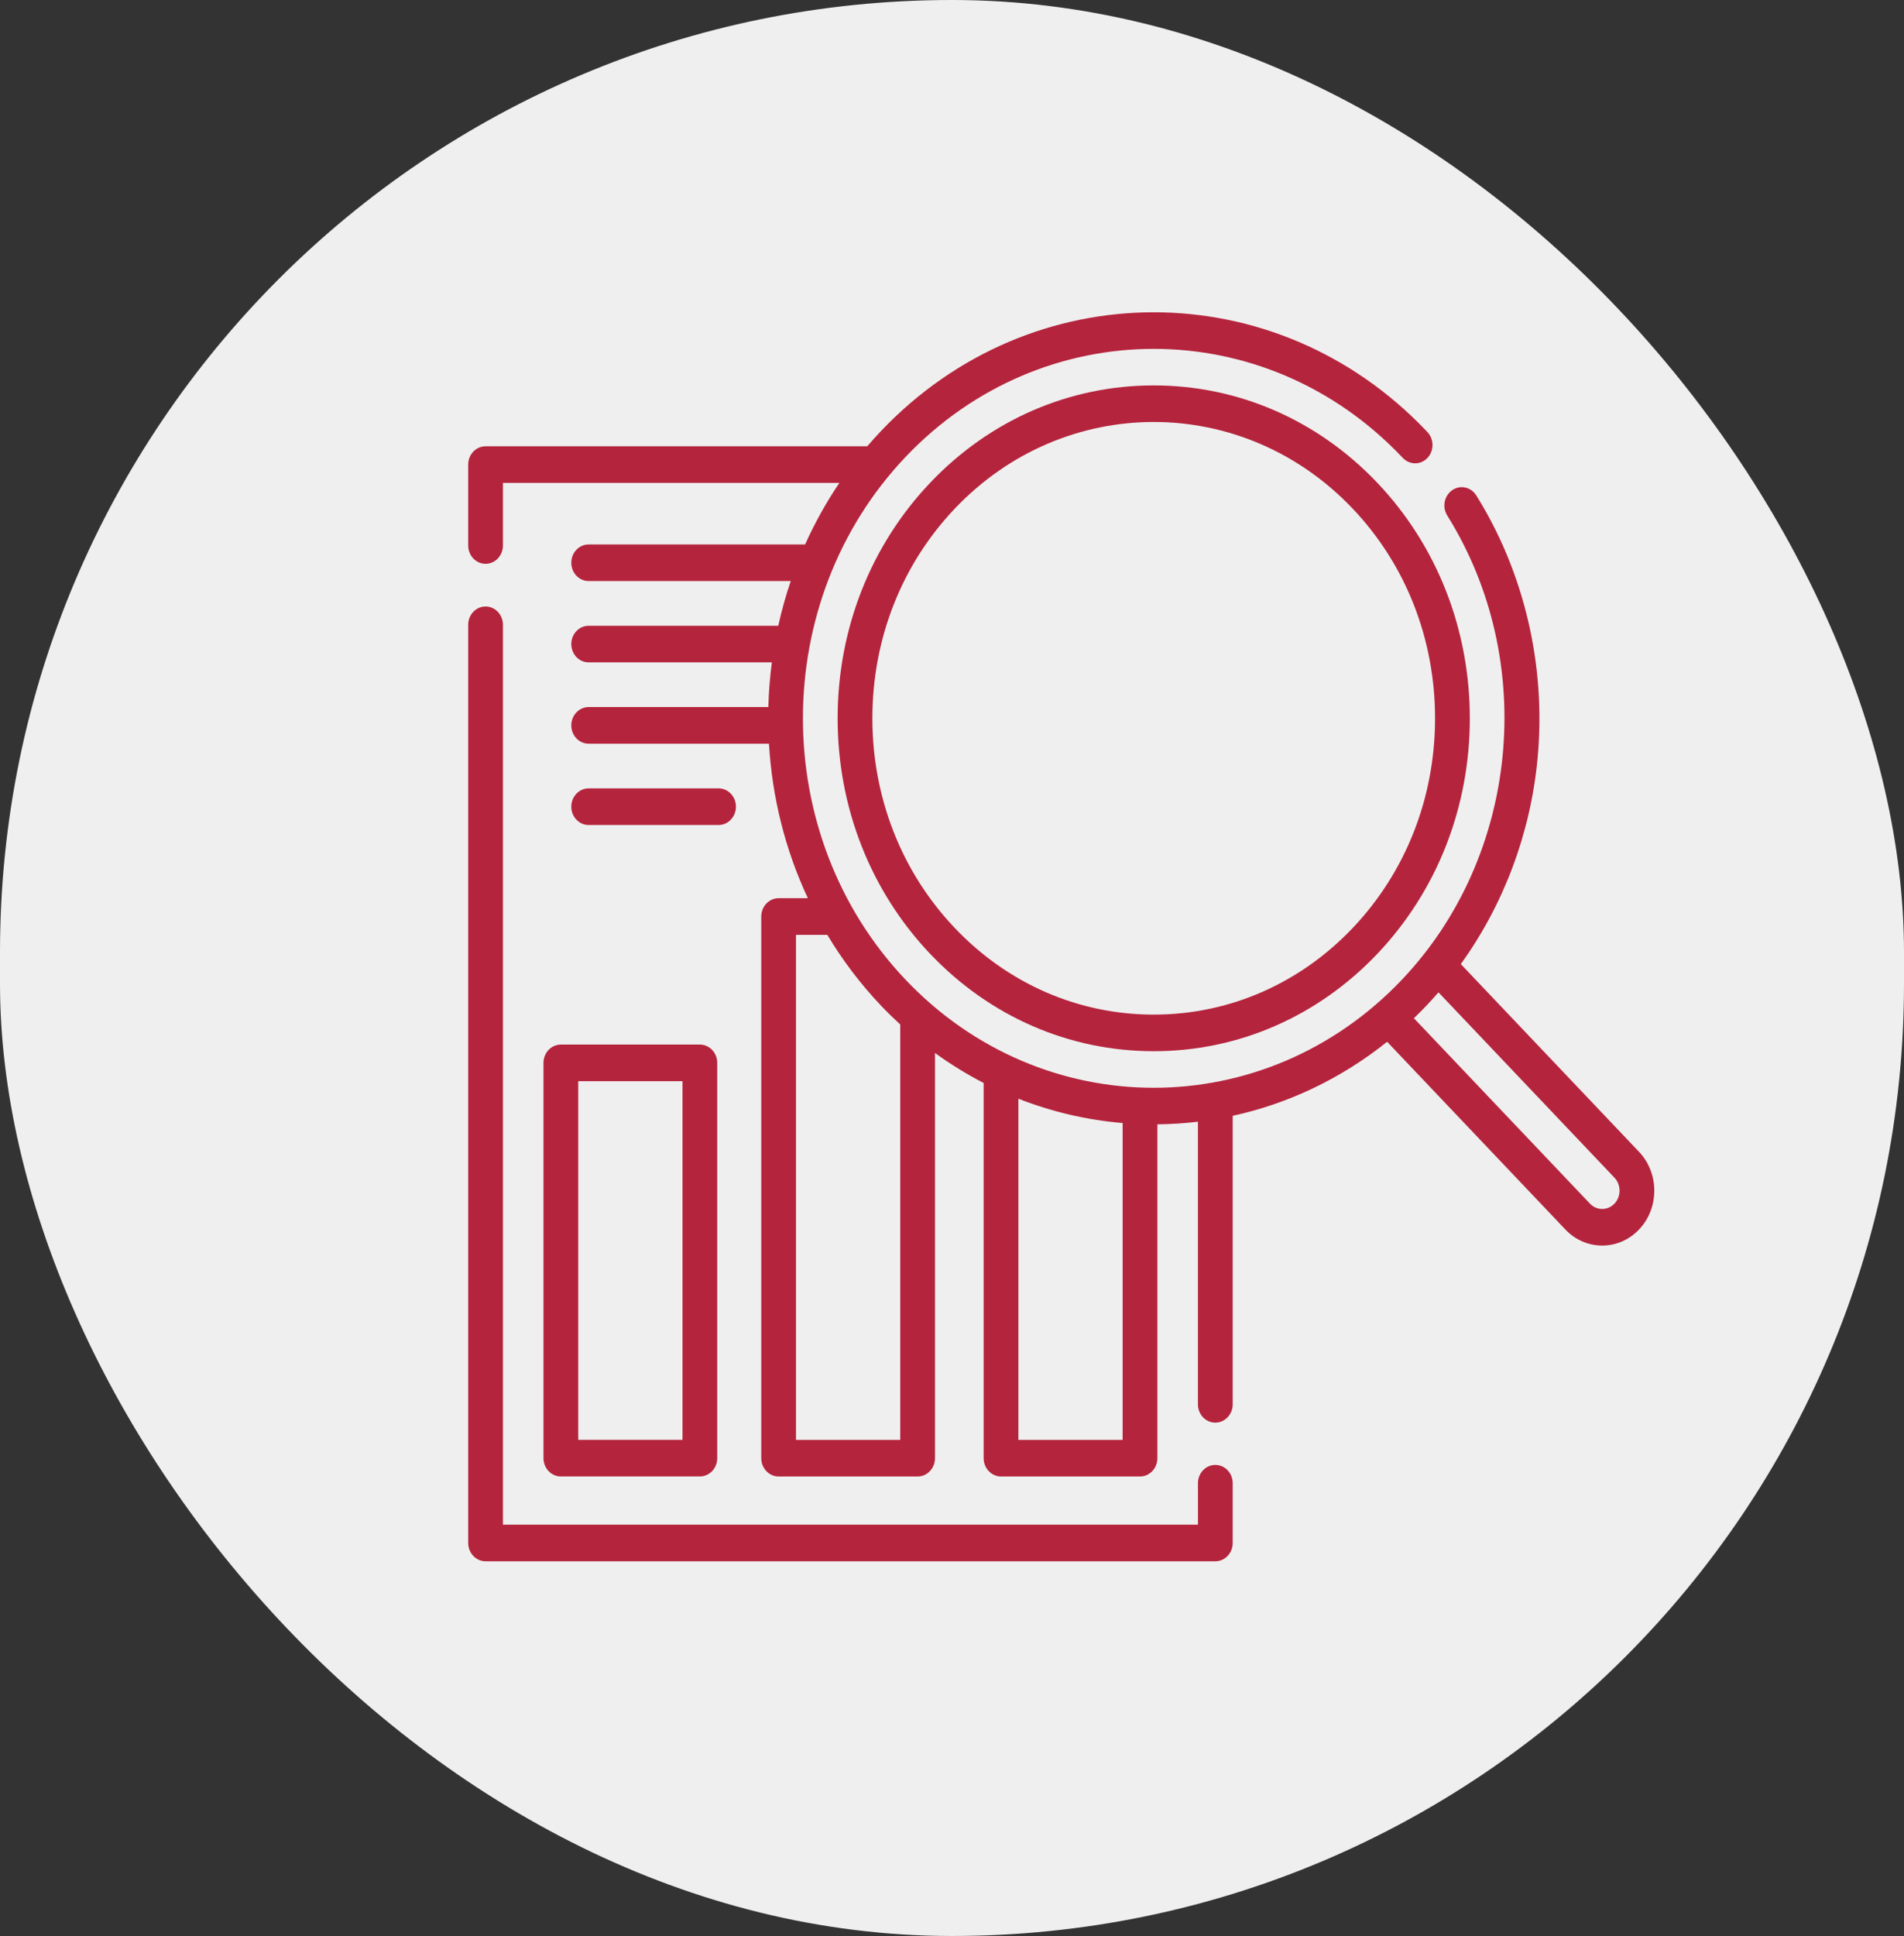 <svg width="61" height="62" viewBox="0 0 61 62" fill="none" xmlns="http://www.w3.org/2000/svg">
<rect x="0" y="0" width="61" height="62" fill="#333333" stroke="none"/>
<rect width="61" height="62" rx="30.5" fill="#EFEFEF"/>
<g clip-path="url(#clip0)">
<path d="M52.512 36.888L46.801 30.875C48.181 28.962 49.042 26.668 49.263 24.263C49.534 21.311 48.835 18.329 47.296 15.865C47.127 15.595 46.782 15.52 46.526 15.698C46.269 15.876 46.197 16.239 46.366 16.509C49.279 21.171 48.668 27.423 44.914 31.375C40.529 35.99 33.396 35.99 29.012 31.375C24.628 26.76 24.628 19.25 29.012 14.634C33.396 10.019 40.53 10.019 44.912 14.633L44.943 14.665C45.16 14.894 45.512 14.896 45.73 14.668C45.948 14.44 45.949 14.069 45.733 13.839L45.701 13.805C40.883 8.733 33.043 8.733 28.224 13.805C28.073 13.964 27.927 14.127 27.785 14.292H15.557C15.249 14.292 15 14.555 15 14.878V17.47C15 17.794 15.249 18.056 15.557 18.056C15.864 18.056 16.113 17.794 16.113 17.47V15.464H26.892C26.467 16.093 26.101 16.753 25.794 17.436H18.859C18.552 17.436 18.303 17.698 18.303 18.022C18.303 18.346 18.552 18.608 18.859 18.608H25.334C25.174 19.078 25.041 19.556 24.934 20.04H18.859C18.552 20.04 18.303 20.302 18.303 20.626C18.303 20.95 18.552 21.212 18.859 21.212H24.728C24.666 21.687 24.629 22.166 24.616 22.644H18.859C18.552 22.644 18.303 22.907 18.303 23.23C18.303 23.554 18.552 23.817 18.859 23.817H24.636C24.736 25.519 25.151 27.204 25.882 28.765H24.946C24.638 28.765 24.389 29.028 24.389 29.352V46.698C24.389 47.022 24.638 47.284 24.946 47.284H29.399C29.706 47.284 29.955 47.022 29.955 46.698V33.722C30.457 34.085 30.978 34.406 31.514 34.682V46.698C31.514 47.022 31.763 47.284 32.071 47.284H36.524C36.831 47.284 37.08 47.022 37.08 46.698V36.007C37.514 36.002 37.948 35.975 38.379 35.923V44.974C38.379 45.298 38.629 45.56 38.936 45.56C39.243 45.56 39.493 45.298 39.493 44.974V35.734C41.252 35.35 42.947 34.559 44.44 33.363L50.15 39.374C50.465 39.706 50.885 39.889 51.331 39.889C51.777 39.889 52.196 39.706 52.512 39.374C53.163 38.689 53.163 37.574 52.512 36.888ZM28.842 46.112H25.502V29.938H26.505C26.987 30.742 27.559 31.503 28.224 32.204C28.425 32.415 28.632 32.617 28.842 32.81V46.112ZM32.627 46.112V35.186C33.707 35.61 34.832 35.87 35.967 35.965V46.112H32.627ZM51.725 38.545C51.62 38.656 51.48 38.717 51.331 38.717C51.182 38.717 51.042 38.656 50.937 38.545L45.298 32.609C45.435 32.477 45.569 32.343 45.701 32.204C45.833 32.065 45.961 31.924 46.086 31.78L51.724 37.716C51.941 37.945 51.942 38.317 51.725 38.545Z" fill="#B5243D"/>
<path d="M38.936 46.914C38.629 46.914 38.38 47.176 38.38 47.5V48.828H16.113V20.009C16.113 19.685 15.864 19.423 15.557 19.423C15.249 19.423 15 19.685 15 20.009V49.414C15 49.738 15.249 50 15.557 50H38.936C39.244 50 39.493 49.738 39.493 49.414V47.5C39.493 47.176 39.244 46.914 38.936 46.914Z" fill="#B5243D"/>
<path d="M17.412 34.039V46.697C17.412 47.021 17.661 47.283 17.969 47.283H22.422C22.73 47.283 22.979 47.021 22.979 46.697V34.039C22.979 33.715 22.73 33.453 22.422 33.453H17.969C17.661 33.453 17.412 33.715 17.412 34.039ZM18.525 34.625H21.866V46.111H18.525V34.625Z" fill="#B5243D"/>
<path d="M23.022 26.421C23.329 26.421 23.578 26.158 23.578 25.834C23.578 25.511 23.329 25.248 23.022 25.248H18.859C18.552 25.248 18.303 25.511 18.303 25.834C18.303 26.158 18.552 26.421 18.859 26.421H23.022Z" fill="#B5243D"/>
<path d="M36.963 12.343C34.254 12.343 31.71 13.451 29.799 15.462C27.889 17.474 26.836 20.152 26.836 23.004C26.836 25.856 27.889 28.534 29.799 30.546C31.71 32.557 34.254 33.665 36.963 33.665C39.672 33.665 42.216 32.557 44.127 30.546C46.037 28.534 47.09 25.856 47.09 23.004C47.09 20.152 46.037 17.474 44.127 15.462C42.216 13.451 39.672 12.343 36.963 12.343ZM43.339 29.717C41.639 31.507 39.374 32.493 36.963 32.493C34.551 32.493 32.287 31.507 30.587 29.717C28.886 27.927 27.949 25.543 27.949 23.004C27.949 20.465 28.886 18.081 30.587 16.291C32.344 14.44 34.654 13.514 36.963 13.514C39.272 13.514 41.582 14.44 43.339 16.291C45.04 18.081 45.976 20.465 45.976 23.004C45.976 25.543 45.04 27.927 43.339 29.717Z" fill="#B5243D"/>
</g>
<defs>
<clipPath id="clip0">
<rect width="38" height="40" fill="white" transform="translate(15 10)"/>
</clipPath>
</defs>
</svg>
